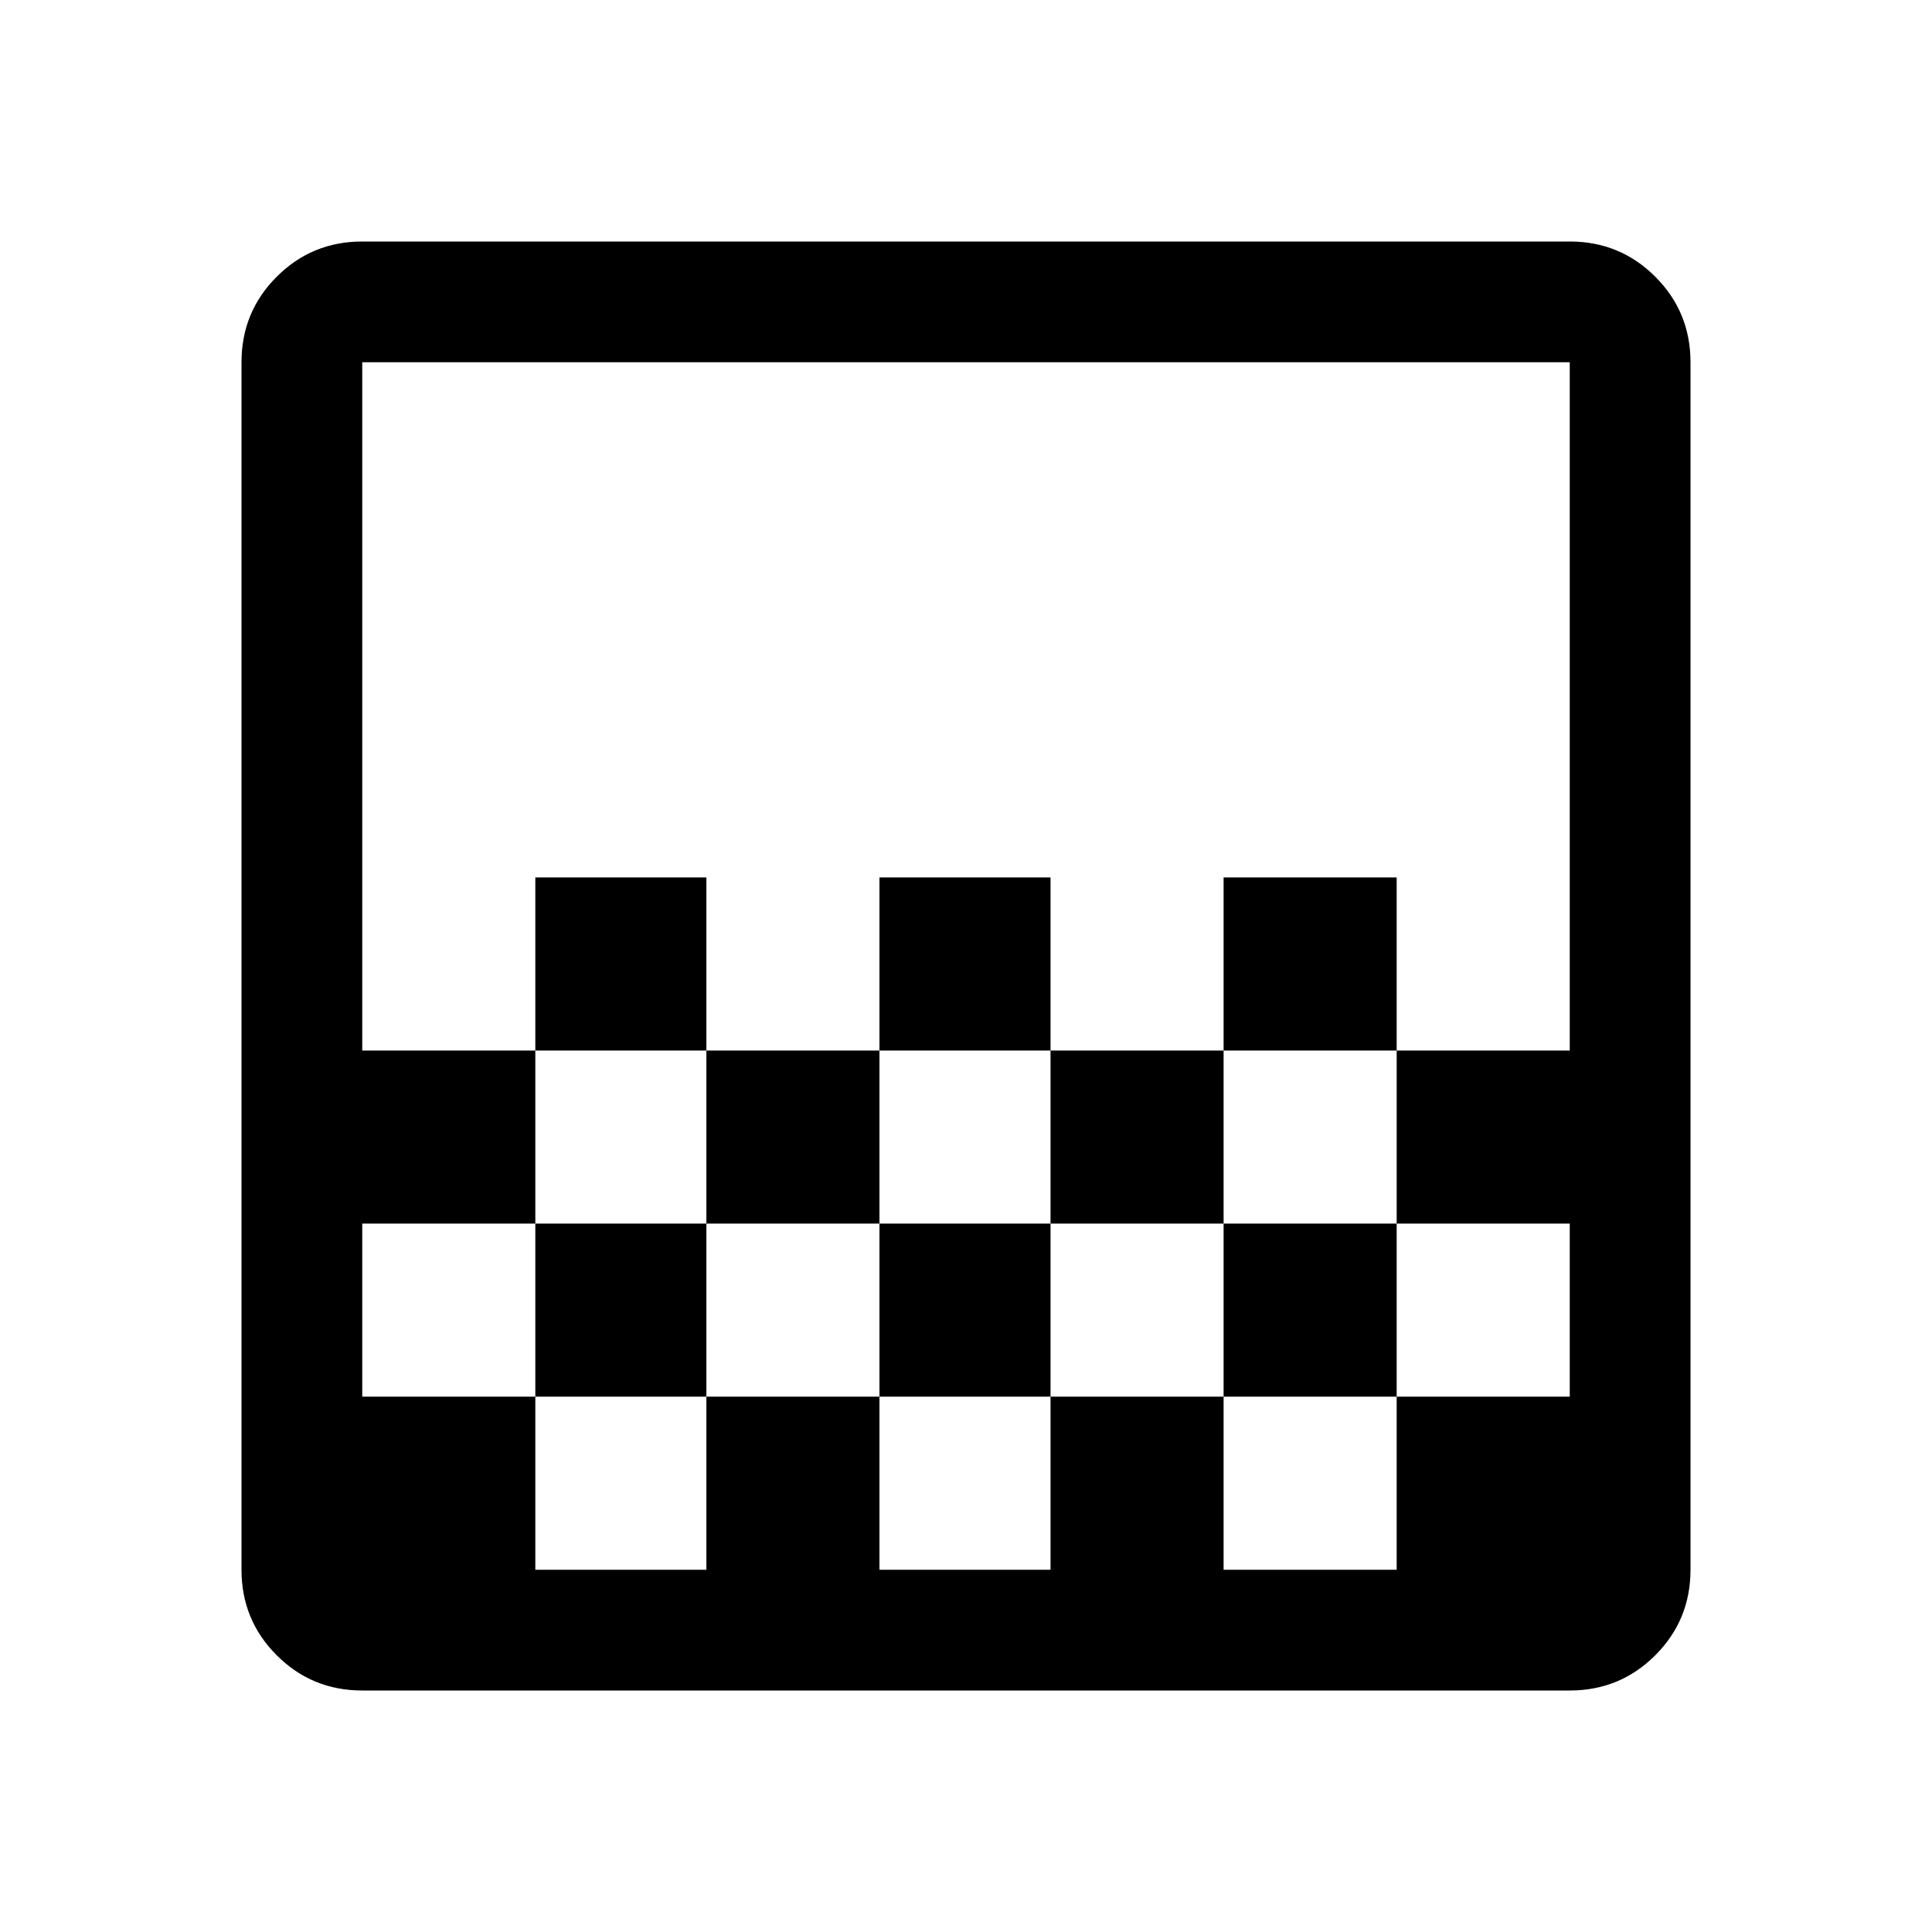 <svg xmlns="http://www.w3.org/2000/svg" viewBox="0 0 48 48"><path d="M21.85 26.1v-4.3h4.25v4.3zm-4.3 4.3v-4.3h4.3v4.3zm8.55 0v-4.3h4.3v4.3zm4.3-4.3v-4.3h4.3v4.3zm-17.1 0v-4.3h4.25v4.3zM9 42q-1.25 0-2.125-.875T6 39V9q0-1.25.875-2.125T9 6h30q1.25 0 2.125.875T42 9v30q0 1.25-.875 2.125T39 42zm4.3-3h4.25v-4.3H13.3zm8.55 0h4.25v-4.3h-4.25zM39 39v-4.3zM9 34.7h4.3v-4.3h4.25v4.3h4.3v-4.3h4.25v4.3h4.3v-4.3h4.3v4.3H39v-4.3h-4.3v-4.3H39V9H9v17.1h4.3v4.3H9zM9 39V9v30zm30-12.9v4.3-4.3zm-8.6 8.6V39h4.3v-4.3z"/></svg>